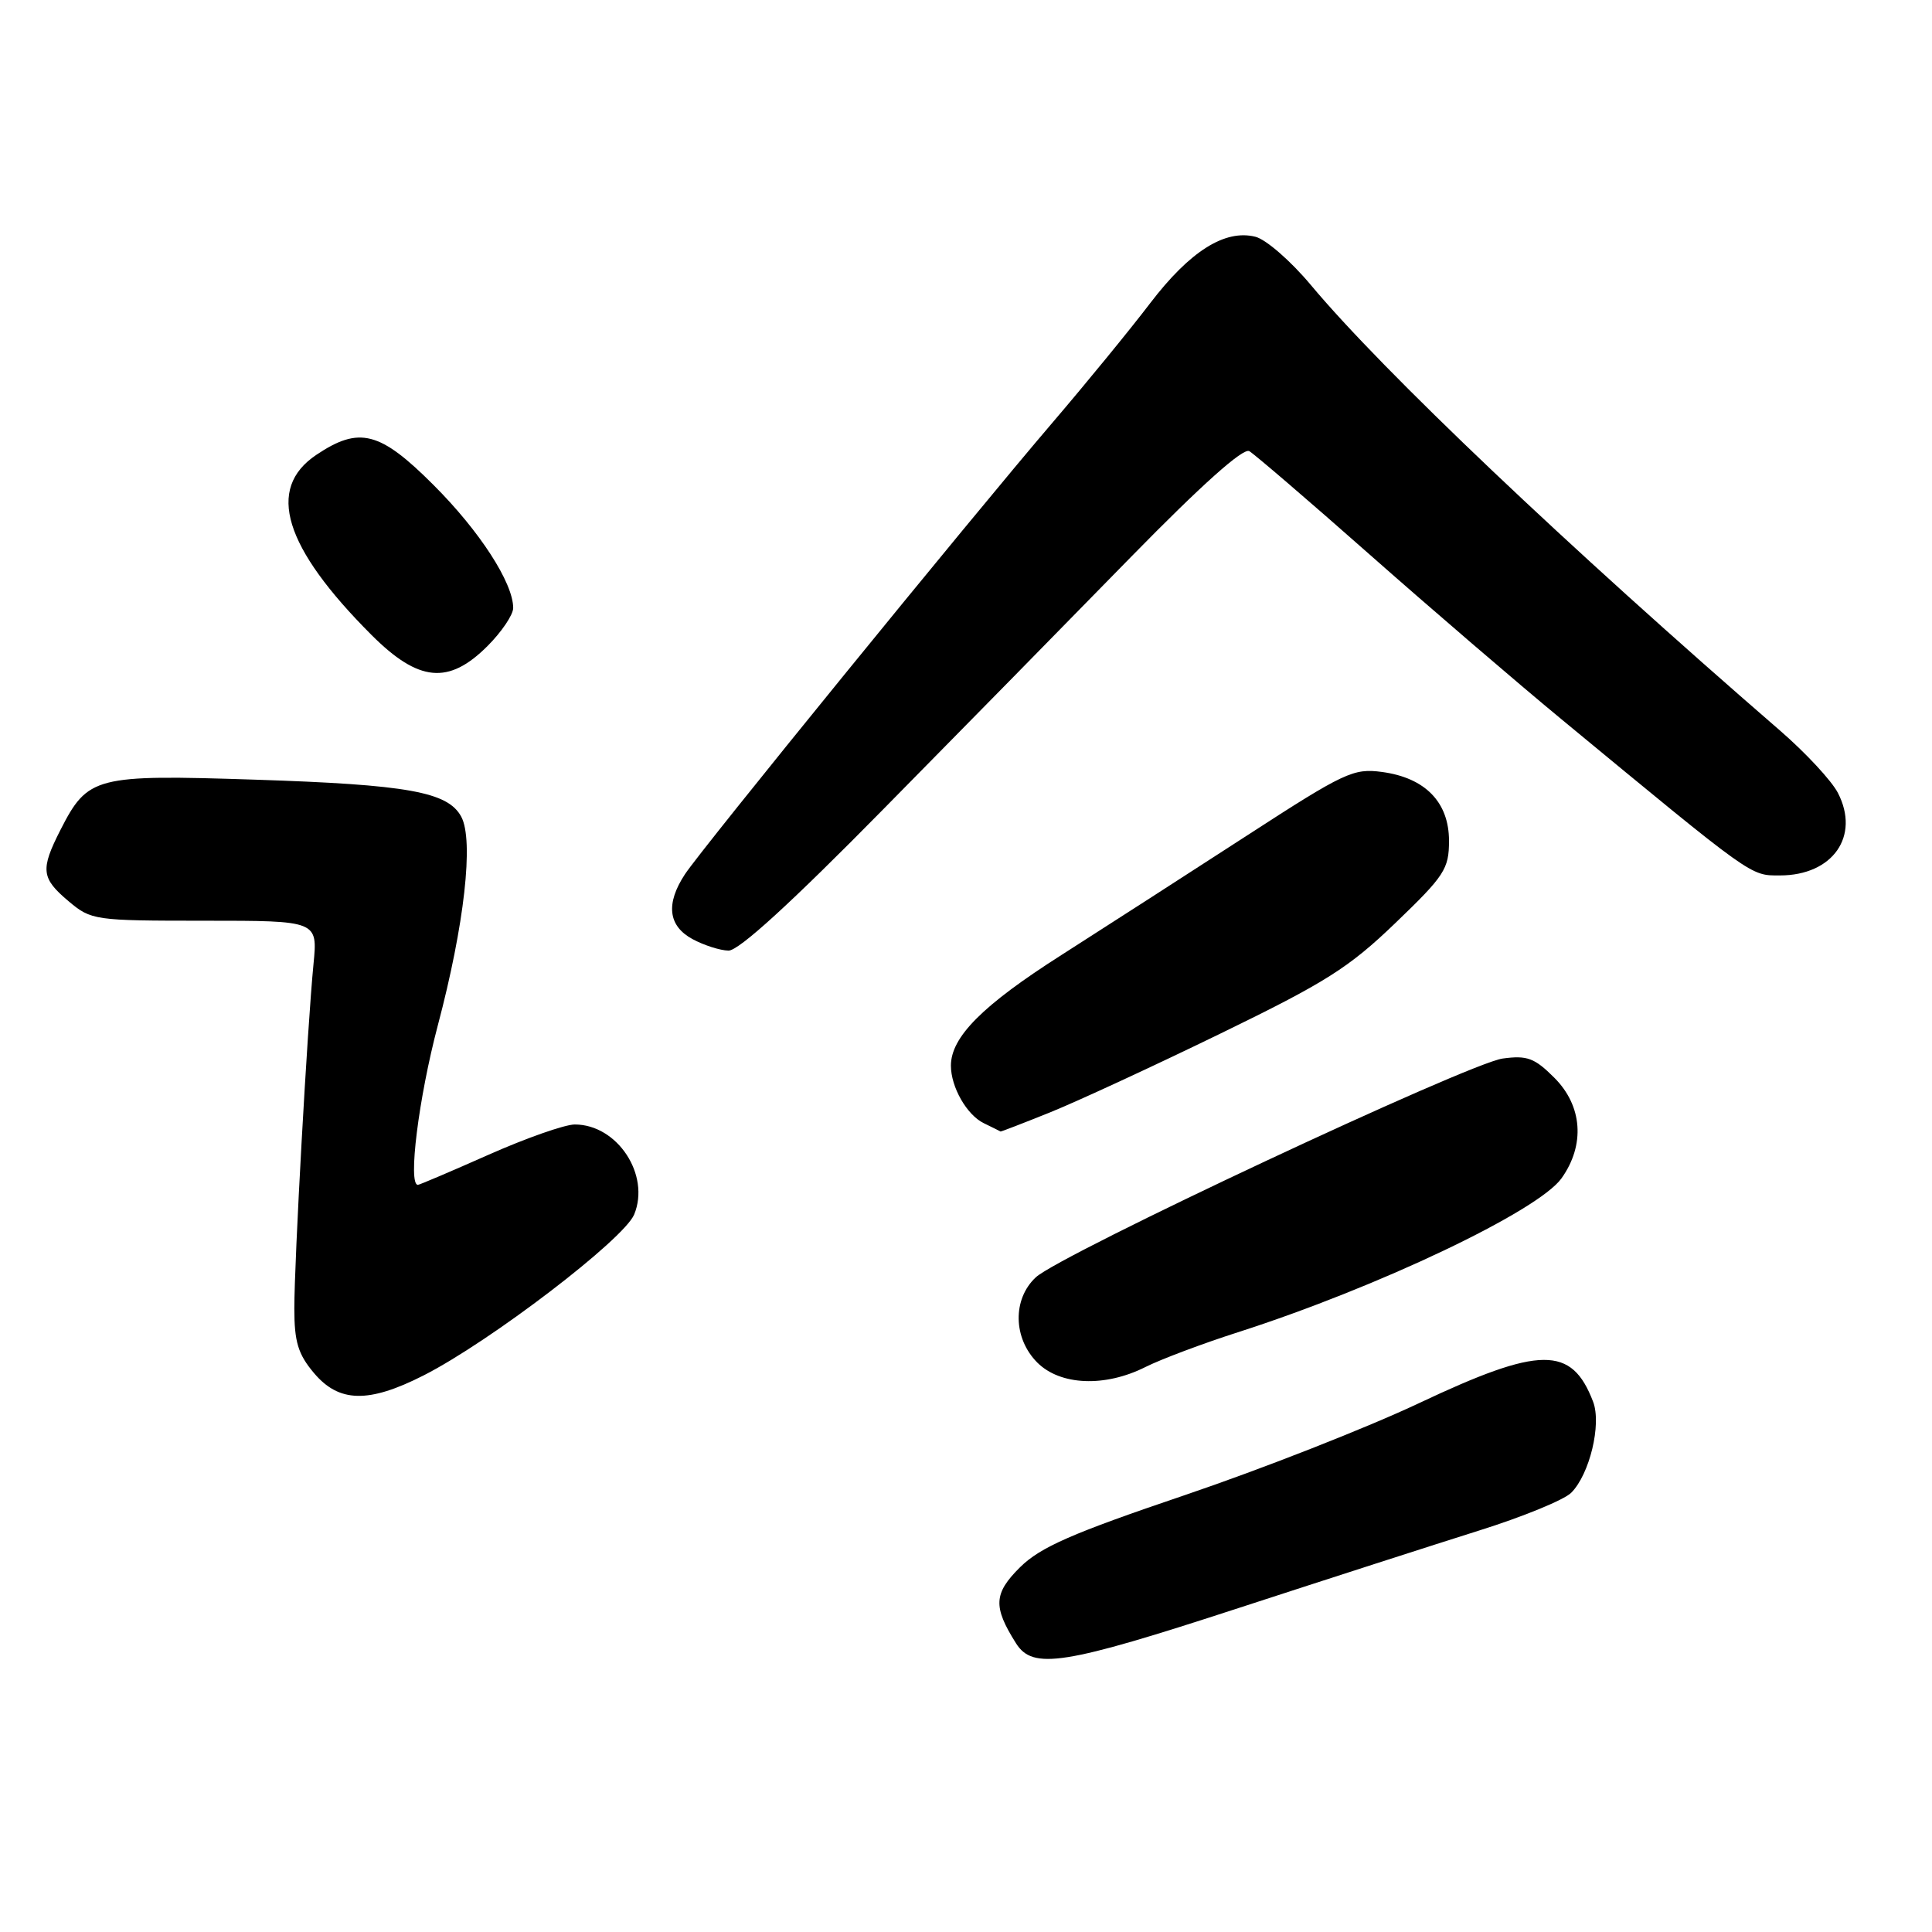 <?xml version="1.0" encoding="UTF-8" standalone="no"?>
<!DOCTYPE svg PUBLIC "-//W3C//DTD SVG 1.1//EN" "http://www.w3.org/Graphics/SVG/1.1/DTD/svg11.dtd" >
<svg xmlns="http://www.w3.org/2000/svg" xmlns:xlink="http://www.w3.org/1999/xlink" version="1.1" viewBox="0 0 256 256">
 <g >
 <path fill="currentColor"
d=" M 164.19 213.05 C 175.91 209.23 190.22 204.62 196.00 202.80 C 201.77 200.99 207.26 198.74 208.19 197.80 C 210.63 195.37 212.23 188.73 211.10 185.75 C 208.26 178.30 204.12 178.33 188.04 185.92 C 181.14 189.18 167.18 194.66 157.00 198.11 C 142.02 203.18 137.87 205.00 135.17 207.66 C 131.66 211.14 131.56 212.89 134.63 217.75 C 136.86 221.28 140.94 220.64 164.19 213.05 Z  M 56.13 182.25 C 64.94 177.77 82.66 164.23 84.03 160.93 C 86.20 155.68 81.80 149.00 76.16 149.00 C 74.85 149.00 69.72 150.80 64.76 153.00 C 59.80 155.20 55.58 157.00 55.37 157.00 C 54.03 157.00 55.47 145.49 58.01 135.88 C 61.54 122.56 62.80 111.35 61.12 108.22 C 59.35 104.93 54.06 103.97 33.81 103.31 C 12.60 102.62 11.64 102.86 8.01 109.97 C 5.33 115.24 5.46 116.36 9.08 119.41 C 12.09 121.94 12.48 122.00 27.13 122.00 C 42.10 122.00 42.10 122.00 41.54 127.75 C 40.72 136.14 39.00 167.02 39.00 173.38 C 39.00 177.80 39.50 179.44 41.59 181.92 C 44.91 185.87 48.83 185.96 56.13 182.25 Z  M 151.79 181.13 C 153.83 180.11 159.32 178.04 164.00 176.54 C 182.50 170.61 203.81 160.48 206.91 156.13 C 210.06 151.71 209.69 146.53 205.95 142.80 C 203.34 140.19 202.36 139.82 199.12 140.26 C 194.62 140.86 140.49 166.23 137.25 169.25 C 134.14 172.15 134.24 177.33 137.45 180.55 C 140.50 183.59 146.42 183.84 151.79 181.13 Z  M 139.08 147.42 C 142.61 146.00 152.76 141.31 161.64 136.99 C 175.67 130.17 178.71 128.25 184.89 122.31 C 191.42 116.04 192.00 115.14 192.00 111.41 C 192.00 106.30 188.85 103.06 183.13 102.29 C 179.34 101.78 178.16 102.33 165.28 110.68 C 157.70 115.59 146.60 122.74 140.62 126.56 C 130.20 133.20 126.01 137.40 126.00 141.20 C 126.00 144.05 128.11 147.74 130.36 148.83 C 131.54 149.40 132.53 149.90 132.58 149.93 C 132.62 149.97 135.55 148.84 139.08 147.42 Z  M 117.03 107.24 C 127.19 96.93 141.98 81.87 149.89 73.77 C 159.21 64.25 164.73 59.31 165.54 59.78 C 166.22 60.18 173.42 66.35 181.51 73.50 C 189.61 80.65 201.02 90.45 206.87 95.28 C 232.48 116.42 231.89 116.00 235.84 116.00 C 242.85 116.00 246.50 110.80 243.53 105.06 C 242.70 103.45 239.25 99.74 235.88 96.82 C 207.60 72.33 183.24 49.19 173.69 37.76 C 171.05 34.60 167.75 31.72 166.34 31.37 C 162.30 30.36 157.66 33.29 152.40 40.18 C 149.75 43.66 143.93 50.77 139.46 56.00 C 128.61 68.68 92.95 112.49 90.76 115.84 C 88.19 119.75 88.53 122.68 91.75 124.43 C 93.26 125.25 95.42 125.94 96.53 125.96 C 97.88 125.99 104.82 119.65 117.03 107.24 Z  M 64.60 85.60 C 66.47 83.73 68.00 81.46 68.00 80.56 C 68.00 77.24 63.56 70.37 57.45 64.27 C 50.34 57.15 47.60 56.45 41.90 60.28 C 35.23 64.76 37.62 72.52 49.23 84.14 C 55.48 90.38 59.44 90.76 64.60 85.60 Z "/>
</g>
</svg>